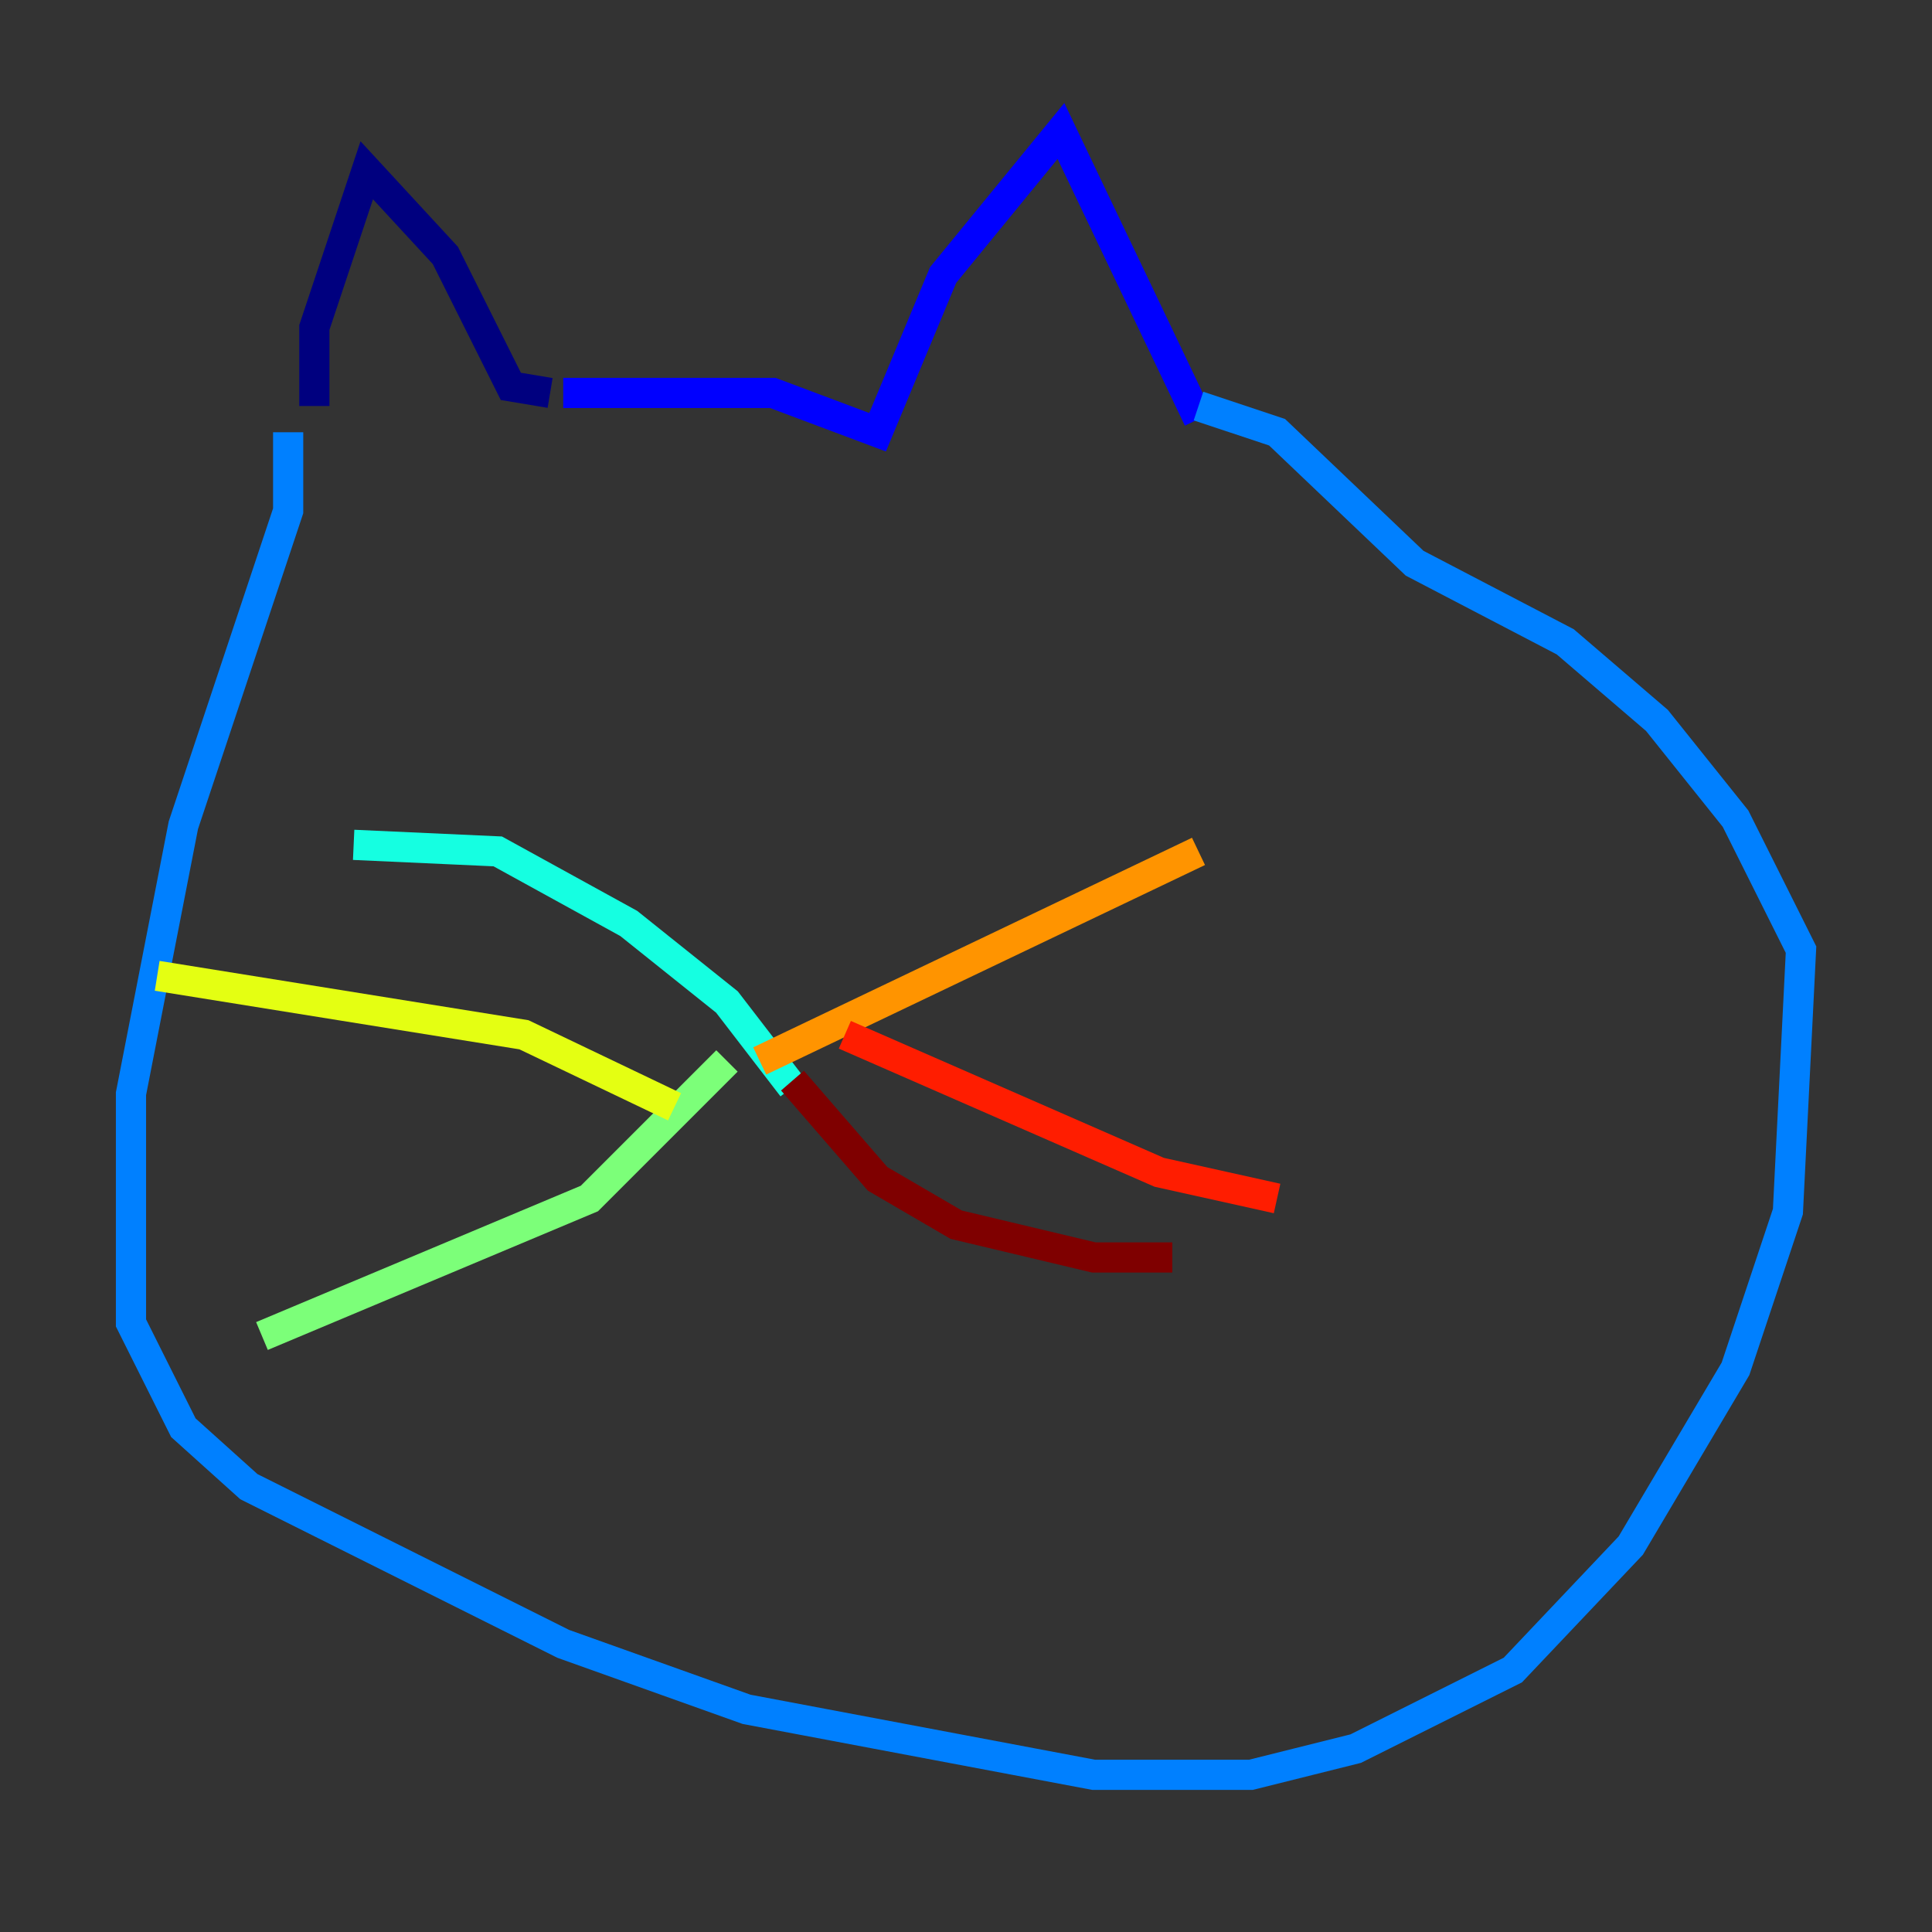 <?xml version="1.0" encoding="utf-8" ?>
<svg baseProfile="tiny" height="128" version="1.2" viewBox="0,0,128,128" width="128" xmlns="http://www.w3.org/2000/svg" xmlns:ev="http://www.w3.org/2001/xml-events" xmlns:xlink="http://www.w3.org/1999/xlink"><rect x="0" y="0" width="128" height="128" fill="#333333" stroke="none"/><defs /><polyline fill="none" points="20.827,26.902 20.827,21.695 24.298,11.281 29.505,16.922 33.844,25.6 36.447,26.034" stroke="#00007f" stroke-width="2" /><polyline fill="none" points="37.315,26.034 51.2,26.034 58.142,28.637 62.481,18.224 70.291,8.678 79.403,27.77" stroke="#0000ff" stroke-width="2" /><polyline fill="none" points="19.091,28.637 19.091,33.844 12.149,54.671 8.678,72.461 8.678,87.647 12.149,94.59 16.488,98.495 37.315,108.909 49.464,113.248 72.461,117.586 82.875,117.586 89.817,115.851 100.231,110.644 108.041,102.4 114.983,90.685 118.454,80.271 119.322,62.915 114.983,54.237 109.776,47.729 103.702,42.522 93.722,37.315 84.61,28.637 79.403,26.902" stroke="#0080ff" stroke-width="2" /><polyline fill="none" points="52.502,72.027 48.163,66.386 41.654,61.18 32.976,56.407 23.43,55.973" stroke="#15ffe1" stroke-width="2" /><polyline fill="none" points="48.163,70.291 39.051,79.403 17.356,88.515" stroke="#7cff79" stroke-width="2" /><polyline fill="none" points="44.691,73.329 34.712,68.556 10.414,64.651" stroke="#e4ff12" stroke-width="2" /><polyline fill="none" points="50.332,70.291 79.403,56.407" stroke="#ff9400" stroke-width="2" /><polyline fill="none" points="55.973,68.556 76.8,77.668 84.61,79.403" stroke="#ff1d00" stroke-width="2" /><polyline fill="none" points="52.502,71.593 58.142,78.102 63.349,81.139 72.461,83.308 77.668,83.308" stroke="#7f0000" stroke-width="2" /></svg>